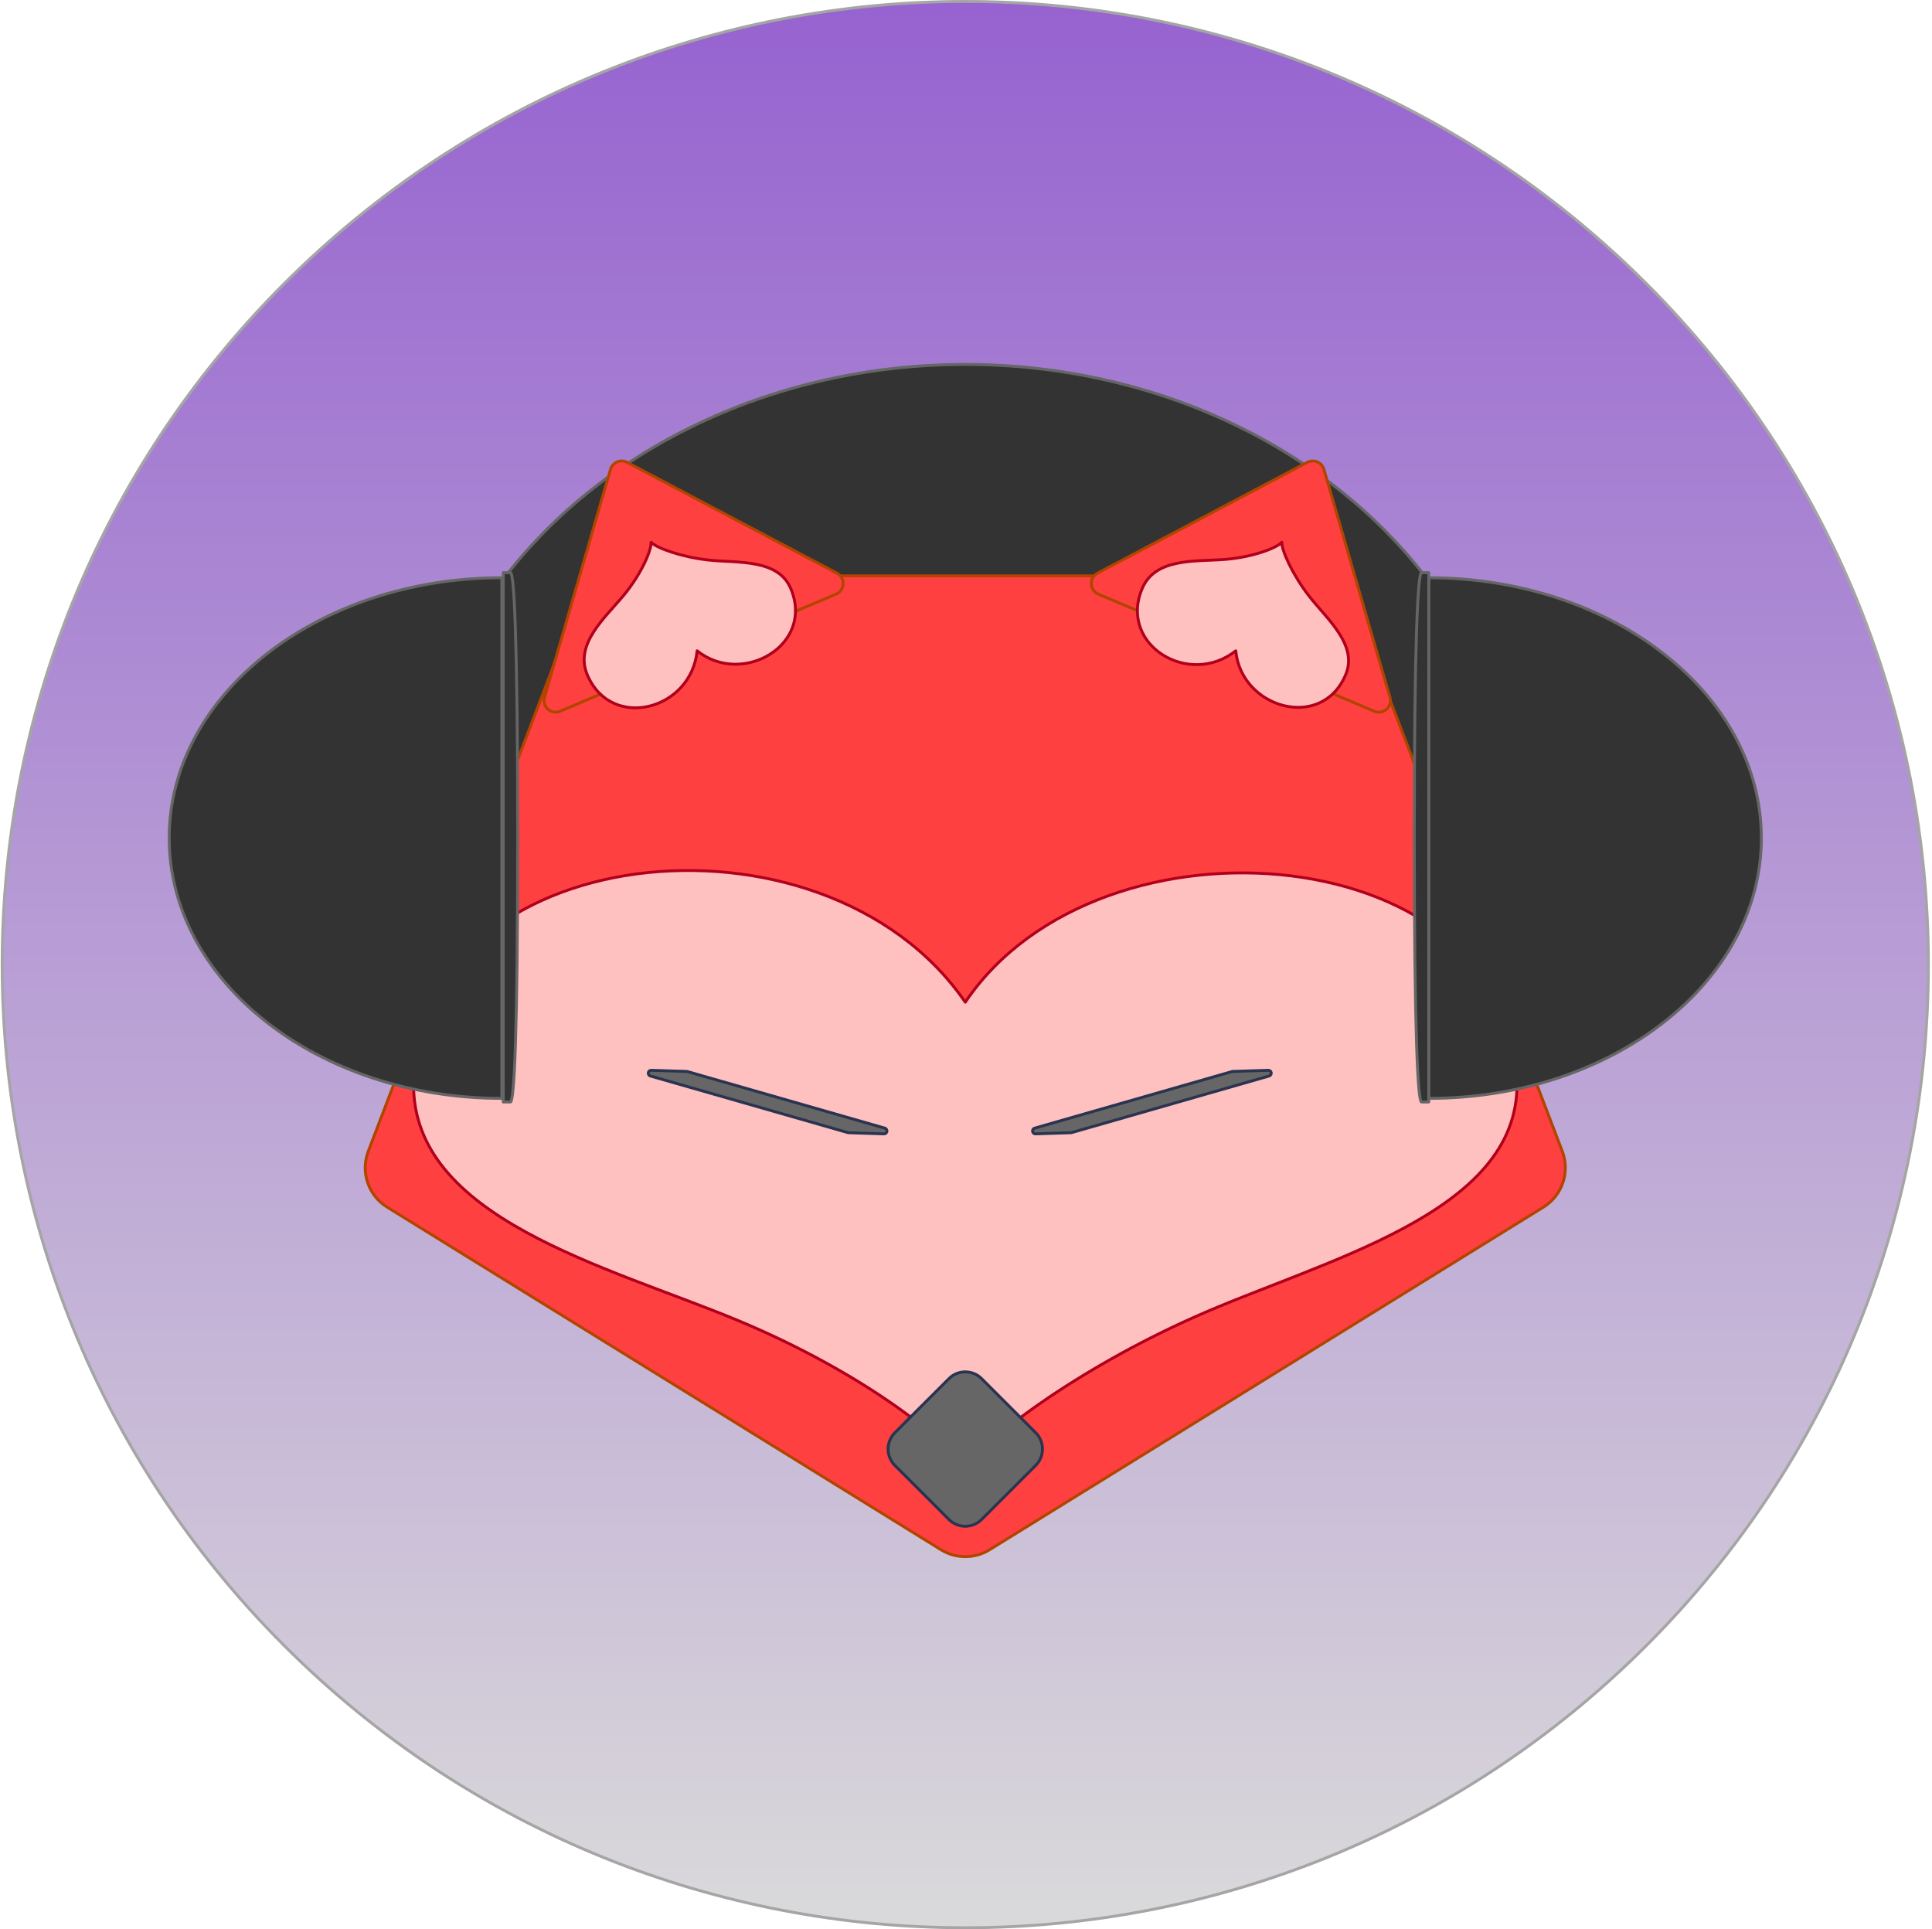 <?xml version="1.0" encoding="UTF-8" standalone="no"?>
<!DOCTYPE svg PUBLIC "-//W3C//DTD SVG 1.1//EN" "http://www.w3.org/Graphics/SVG/1.1/DTD/svg11.dtd">
<svg version="1.1" xmlns:xl="http://www.w3.org/1999/xlink" xmlns="http://www.w3.org/2000/svg" xmlns:dc="http://purl.org/dc/elements/1.1/" viewBox="231 428 668 667" width="668" height="667">
  <defs>
    <linearGradient x1="0" x2="1" id="Gradient" gradientUnits="userSpaceOnUse">
      <stop offset="0" stop-color="#9662d0"/>
      <stop offset="1" stop-color="#dadada"/>
    </linearGradient>
    <linearGradient id="Obj_Gradient" xl:href="#Gradient" gradientTransform="translate(564.75 428.5) rotate(90) scale(666)"/>
  </defs>
  <g id="Canvas_1" stroke-opacity="1" fill="none" stroke-dasharray="none" fill-opacity="1" stroke="none">
    <title>Canvas 1</title>
    <g id="Canvas_1_Layer_1">
      <title>Layer 1</title>
      <g id="Graphic_23">
        <path d="M 800.216 526.034 C 930.261 656.078 930.261 866.922 800.216 996.966 C 670.172 1127.012 459.328 1127.012 329.284 996.966 C 199.239 866.922 199.239 656.078 329.284 526.034 C 459.328 395.989 670.172 395.989 800.216 526.034" fill="url(#Obj_Gradient)"/>
        <path d="M 800.216 526.034 C 930.261 656.078 930.261 866.922 800.216 996.966 C 670.172 1127.012 459.328 1127.012 329.284 996.966 C 199.239 866.922 199.239 656.078 329.284 526.034 C 459.328 395.989 670.172 395.989 800.216 526.034" stroke="#a5a5a5" stroke-linecap="round" stroke-linejoin="round" stroke-width="1"/>
      </g>
      <g id="Group_29">
        <g id="Group_25">
          <g id="Graphic_4">
            <ellipse cx="564.75" cy="717.75" rx="190.75" ry="163.75" fill="#333"/>
            <ellipse cx="564.75" cy="717.75" rx="190.75" ry="163.75" stroke="#666" stroke-linecap="round" stroke-linejoin="round" stroke-width="1"/>
          </g>
          <g id="Group_24">
            <g id="Group_22">
              <g id="Graphic_2">
                <path d="M 573.167 963.794 L 764.637 845.361 C 771.165 841.323 773.906 833.219 771.169 826.048 L 699.168 637.391 C 696.802 631.192 690.855 627.096 684.219 627.096 L 445.281 627.096 C 438.645 627.096 432.698 631.192 430.332 637.391 L 358.331 826.048 C 355.594 833.219 358.335 841.323 364.863 845.361 L 556.333 963.794 C 561.491 966.984 568.009 966.984 573.167 963.794 Z" fill="#ff4040"/>
                <path d="M 573.167 963.794 L 764.637 845.361 C 771.165 841.323 773.906 833.219 771.169 826.048 L 699.168 637.391 C 696.802 631.192 690.855 627.096 684.219 627.096 L 445.281 627.096 C 438.645 627.096 432.698 631.192 430.332 637.391 L 358.331 826.048 C 355.594 833.219 358.335 841.323 364.863 845.361 L 556.333 963.794 C 561.491 966.984 568.009 966.984 573.167 963.794 Z" stroke="#b34400" stroke-linecap="round" stroke-linejoin="round" stroke-width="1"/>
              </g>
              <g id="Graphic_7">
                <path d="M 419.255 669.118 L 442.094 590.26 C 442.708 588.139 444.927 586.917 447.049 587.531 C 447.31 587.607 447.563 587.709 447.804 587.837 L 520.395 626.187 C 522.348 627.218 523.095 629.639 522.063 631.592 C 521.633 632.405 520.936 633.046 520.089 633.405 L 424.66 673.913 C 422.627 674.776 420.278 673.827 419.415 671.793 C 419.056 670.947 418.999 670.001 419.255 669.118 Z" fill="#ff4040"/>
                <path d="M 419.255 669.118 L 442.094 590.26 C 442.708 588.139 444.927 586.917 447.049 587.531 C 447.31 587.607 447.563 587.709 447.804 587.837 L 520.395 626.187 C 522.348 627.218 523.095 629.639 522.063 631.592 C 521.633 632.405 520.936 633.046 520.089 633.405 L 424.66 673.913 C 422.627 674.776 420.278 673.827 419.415 671.793 C 419.056 670.947 418.999 670.001 419.255 669.118 Z" stroke="#b34400" stroke-linecap="round" stroke-linejoin="round" stroke-width="1"/>
              </g>
              <g id="Graphic_8">
                <path d="M 610.44 626.187 L 683.031 587.837 C 684.984 586.804 687.404 587.551 688.436 589.505 C 688.563 589.746 688.665 589.999 688.741 590.26 L 711.58 669.118 C 712.194 671.24 710.972 673.458 708.851 674.073 C 707.967 674.328 707.022 674.272 706.175 673.913 L 610.746 633.405 C 608.712 632.542 607.764 630.194 608.627 628.16 C 608.986 627.313 609.627 626.616 610.44 626.187 Z" fill="#ff4040"/>
                <path d="M 610.44 626.187 L 683.031 587.837 C 684.984 586.804 687.404 587.551 688.436 589.505 C 688.563 589.746 688.665 589.999 688.741 590.26 L 711.58 669.118 C 712.194 671.24 710.972 673.458 708.851 674.073 C 707.967 674.328 707.022 674.272 706.175 673.913 L 610.746 633.405 C 608.712 632.542 607.764 630.194 608.627 628.16 C 608.986 627.313 609.627 626.616 610.44 626.187 Z" stroke="#b34400" stroke-linecap="round" stroke-linejoin="round" stroke-width="1"/>
              </g>
              <g id="Graphic_11">
                <path d="M 472.041 653.008 C 469.981 673.551 442.465 680.715 434.141 661.487 C 429.399 650.697 440.275 641.566 446.692 633.77 C 452.901 626.249 456.267 618.14 456.113 615.484 C 457.916 617.44 466.725 620.627 475.9 621.619 C 485.94 622.739 500.134 621.043 504.468 631.635 C 512.584 651.137 487.524 665.423 472.041 653.008 Z" fill="#ffc0c0"/>
                <path d="M 472.041 653.008 C 469.981 673.551 442.465 680.715 434.141 661.487 C 429.399 650.697 440.275 641.566 446.692 633.77 C 452.901 626.249 456.267 618.14 456.113 615.484 C 457.916 617.44 466.725 620.627 475.9 621.619 C 485.94 622.739 500.134 621.043 504.468 631.635 C 512.584 651.137 487.524 665.423 472.041 653.008 Z" stroke="#b1001c" stroke-linecap="round" stroke-linejoin="round" stroke-width="1"/>
              </g>
              <g id="Graphic_12">
                <path d="M 658.28 653.008 C 642.072 665.796 617.803 650.98 625.853 631.635 C 630.321 620.729 644.443 622.209 654.509 621.41 C 664.233 620.651 672.405 617.44 674.208 615.484 C 674.053 618.14 677.88 626.691 683.54 633.98 C 689.709 641.979 700.788 651.012 696.179 661.487 C 687.789 680.873 660.104 672.77 658.28 653.008 Z" fill="#ffc0c0"/>
                <path d="M 658.28 653.008 C 642.072 665.796 617.803 650.98 625.853 631.635 C 630.321 620.729 644.443 622.209 654.509 621.41 C 664.233 620.651 672.405 617.44 674.208 615.484 C 674.053 618.14 677.88 626.691 683.54 633.98 C 689.709 641.979 700.788 651.012 696.179 661.487 C 687.789 680.873 660.104 672.77 658.28 653.008 Z" stroke="#b1001c" stroke-linecap="round" stroke-linejoin="round" stroke-width="1"/>
              </g>
            </g>
            <g id="Group_21">
              <g id="Graphic_9">
                <path d="M 564.75 774.5 C 515.201 702.452 374.744 718.992 374 802.368 C 373.256 849.267 441.06 865.804 485.768 884.382 C 528.984 902.281 560.279 926.75 564.75 936.719 C 569.221 926.75 603.495 901.376 643.732 883.477 C 687.696 863.767 756.244 847.907 755.5 802.368 C 754.756 718.312 611.694 704.946 564.75 774.5 Z" fill="#ffc0c0"/>
                <path d="M 564.75 774.5 C 515.201 702.452 374.744 718.992 374 802.368 C 373.256 849.267 441.06 865.804 485.768 884.382 C 528.984 902.281 560.279 926.75 564.75 936.719 C 569.221 926.75 603.495 901.376 643.732 883.477 C 687.696 863.767 756.244 847.907 755.5 802.368 C 754.756 718.312 611.694 704.946 564.75 774.5 Z" stroke="#b1001c" stroke-linecap="round" stroke-linejoin="round" stroke-width="1"/>
              </g>
              <g id="Graphic_13">
                <path d="M 601.531 819.586 L 669.81 800.007 C 670.341 799.855 670.648 799.301 670.496 798.77 C 670.37 798.33 669.961 798.032 669.503 798.046 L 657.256 798.437 C 657.174 798.44 657.092 798.453 657.012 798.475 L 588.733 818.054 C 588.202 818.207 587.895 818.76 588.047 819.291 C 588.173 819.731 588.582 820.03 589.04 820.015 L 601.287 819.624 C 601.369 819.622 601.451 819.609 601.531 819.586 Z" fill="#666"/>
                <path d="M 601.531 819.586 L 669.81 800.007 C 670.341 799.855 670.648 799.301 670.496 798.77 C 670.37 798.33 669.961 798.032 669.503 798.046 L 657.256 798.437 C 657.174 798.44 657.092 798.453 657.012 798.475 L 588.733 818.054 C 588.202 818.207 587.895 818.76 588.047 819.291 C 588.173 819.731 588.582 820.03 589.04 820.015 L 601.287 819.624 C 601.369 819.622 601.451 819.609 601.531 819.586 Z" stroke="#283450" stroke-linecap="round" stroke-linejoin="round" stroke-width="1"/>
              </g>
              <g id="Graphic_14">
                <path d="M 524.146 819.586 L 455.866 800.007 C 455.335 799.855 455.028 799.301 455.18 798.77 C 455.306 798.33 455.716 798.032 456.173 798.046 L 468.42 798.437 C 468.503 798.44 468.584 798.453 468.664 798.475 L 536.944 818.054 C 537.474 818.207 537.781 818.76 537.629 819.291 C 537.503 819.731 537.094 820.03 536.636 820.015 L 524.389 819.624 C 524.307 819.622 524.225 819.609 524.146 819.586 Z" fill="#666"/>
                <path d="M 524.146 819.586 L 455.866 800.007 C 455.335 799.855 455.028 799.301 455.18 798.77 C 455.306 798.33 455.716 798.032 456.173 798.046 L 468.42 798.437 C 468.503 798.44 468.584 798.453 468.664 798.475 L 536.944 818.054 C 537.474 818.207 537.781 818.76 537.629 819.291 C 537.503 819.731 537.094 820.03 536.636 820.015 L 524.389 819.624 C 524.307 819.622 524.225 819.609 524.146 819.586 Z" stroke="#283450" stroke-linecap="round" stroke-linejoin="round" stroke-width="1"/>
              </g>
              <g id="Graphic_15">
                <path d="M 570.407 904.657 L 589.093 923.343 C 592.217 926.467 592.217 931.533 589.093 934.657 L 570.407 953.343 C 567.283 956.467 562.217 956.467 559.093 953.343 L 540.407 934.657 C 537.283 931.533 537.283 926.467 540.407 923.343 L 559.093 904.657 C 562.217 901.533 567.283 901.533 570.407 904.657 Z" fill="#666"/>
                <path d="M 570.407 904.657 L 589.093 923.343 C 592.217 926.467 592.217 931.533 589.093 934.657 L 570.407 953.343 C 567.283 956.467 562.217 956.467 559.093 953.343 L 540.407 934.657 C 537.283 931.533 537.283 926.467 540.407 923.343 L 559.093 904.657 C 562.217 901.533 567.283 901.533 570.407 904.657 Z" stroke="#283450" stroke-linecap="round" stroke-linejoin="round" stroke-width="1"/>
              </g>
            </g>
            <g id="Group_20">
              <g id="Graphic_5">
                <path d="M 725 807.75 C 788.513 807.75 840 767.456 840 717.75 C 840 668.044 788.513 627.75 725 627.75 L 725 807.75" fill="#333"/>
                <path d="M 725 807.75 C 788.513 807.75 840 767.456 840 717.75 C 840 668.044 788.513 627.75 725 627.75 L 725 807.75" stroke="#666" stroke-linecap="round" stroke-linejoin="round" stroke-width="1"/>
              </g>
              <g id="Graphic_3">
                <path d="M 404.5 627.75 C 340.987 627.75 289.5 668.044 289.5 717.75 C 289.5 767.456 340.987 807.75 404.5 807.75 L 404.5 627.75" fill="#333"/>
                <path d="M 404.5 627.75 C 340.987 627.75 289.5 668.044 289.5 717.75 C 289.5 767.456 340.987 807.75 404.5 807.75 L 404.5 627.75" stroke="#666" stroke-linecap="round" stroke-linejoin="round" stroke-width="1"/>
              </g>
            </g>
          </g>
        </g>
        <g id="Group_28">
          <g id="Graphic_26">
            <path d="M 725 809 L 722.5 809 C 721.25 809 720 786.125 720 717.5 C 720 648.875 721.25 626 722.5 626 L 725 626 Z" fill="#333"/>
            <path d="M 725 809 L 722.5 809 C 721.25 809 720 786.125 720 717.5 C 720 648.875 721.25 626 722.5 626 L 725 626 Z" stroke="#666" stroke-linecap="round" stroke-linejoin="round" stroke-width="1"/>
          </g>
          <g id="Graphic_27">
            <path d="M 405 626 L 407.5 626 C 408.75 626 410 648.875 410 717.5 C 410 786.125 408.75 809 407.5 809 L 405 809 Z" fill="#333"/>
            <path d="M 405 626 L 407.5 626 C 408.75 626 410 648.875 410 717.5 C 410 786.125 408.75 809 407.5 809 L 405 809 Z" stroke="#666" stroke-linecap="round" stroke-linejoin="round" stroke-width="1"/>
          </g>
        </g>
      </g>
    </g>
  </g>
</svg>

